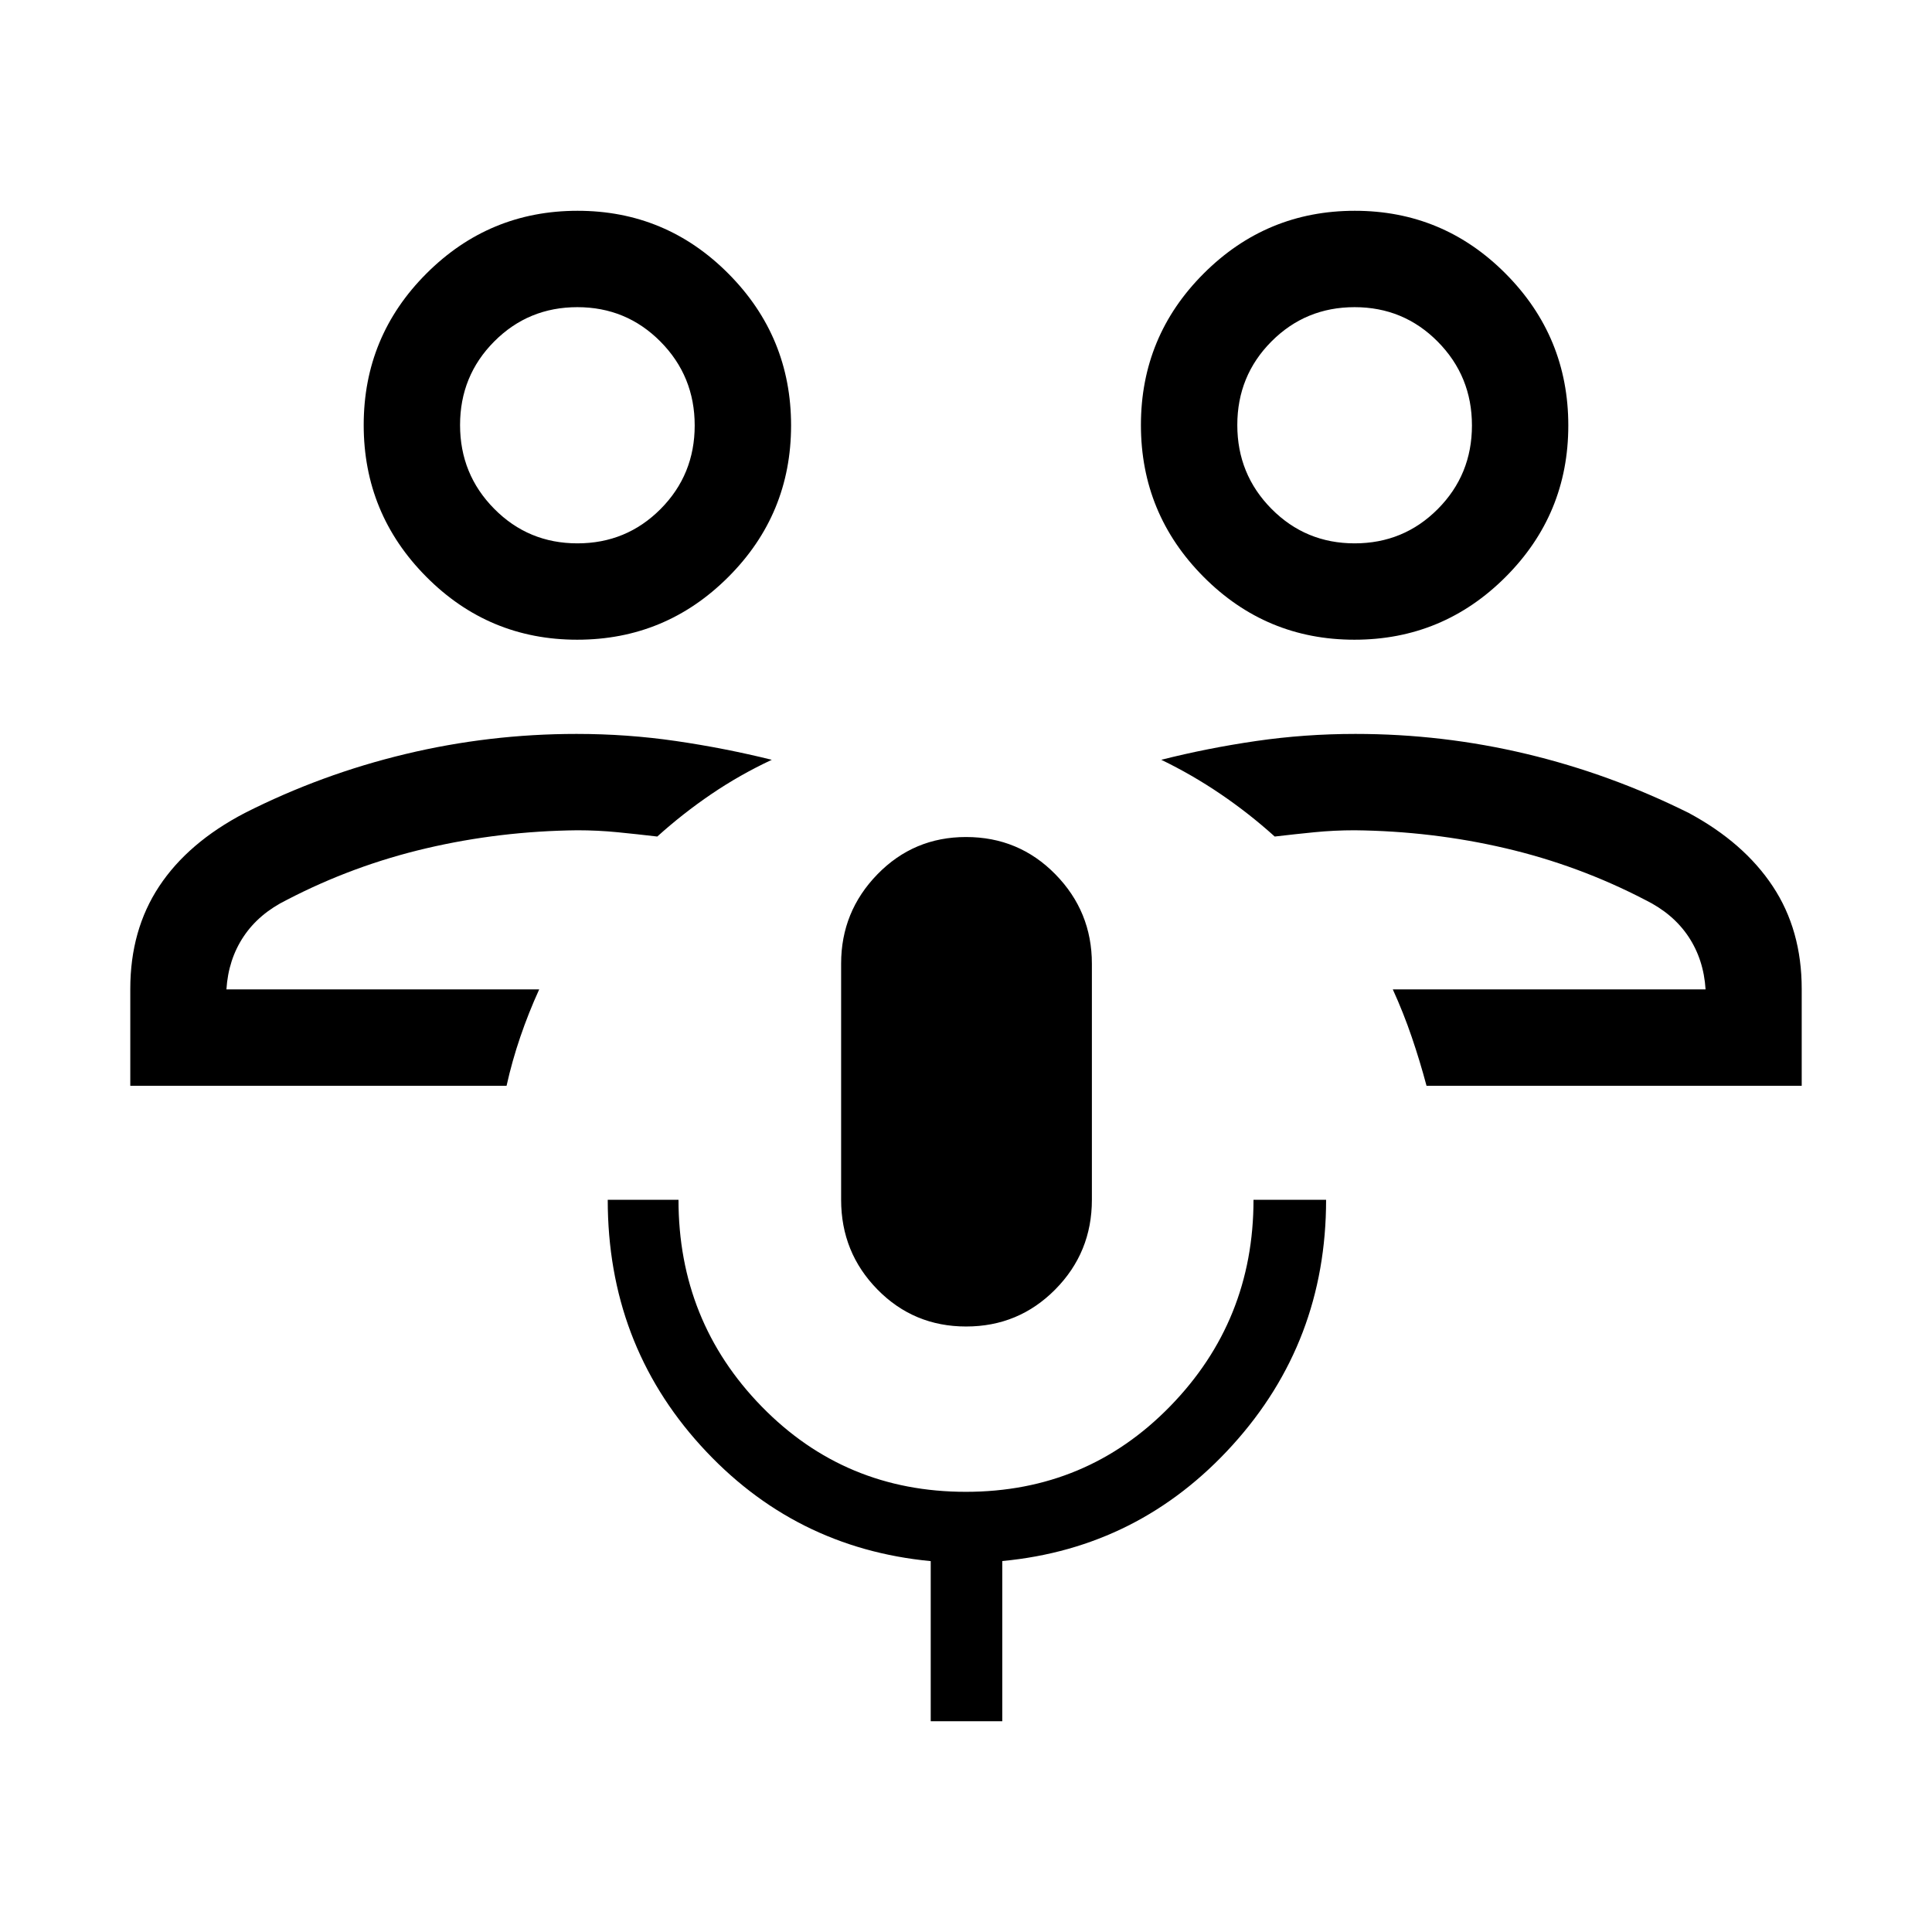 <svg xmlns="http://www.w3.org/2000/svg" height="40" viewBox="0 -960 960 960" width="40"><path d="M692.08-468.37Zm203.18 47.88H708.83q-3.28-12.32-7.36-24.26-4.07-11.94-9.39-23.62h155.41q-.93-14.86-8.53-26.26-7.6-11.39-21.49-18.22-32.96-17.14-69.42-25.66t-74.93-8.93q-10.15 0-19.97.97-9.82.97-19.75 2.14-12.69-11.45-26.84-21.07-14.15-9.62-29.53-17.06 22.79-5.78 47.03-9.32 24.25-3.54 49.47-3.54 43.33 0 85.03 9.96t80.59 29.33q27.36 14.71 41.73 36.43 14.38 21.71 14.38 50.97v48.14ZM673.01-642.13q-43.93 0-75.01-31.29-31.08-31.29-31.08-75.39t31.18-75.27q31.17-31.18 75.1-31.18 43.93 0 75 31.3 31.08 31.29 31.08 75.39t-31.17 75.27q-31.17 31.17-75.1 31.17Zm.1-47.88q24.36 0 41.32-17.05 16.97-17.06 16.97-41.53 0-24.47-16.98-41.63-16.97-17.15-41.33-17.15-24.35 0-41.32 17.05-16.96 17.05-16.96 41.52 0 24.47 16.97 41.63 16.98 17.16 41.33 17.16Zm-.01-58.68ZM267.92-468.37ZM64.74-420.49v-48.14q0-29.26 14.36-50.97 14.35-21.72 42.53-36.43 38.09-19.28 79.8-29.28 41.71-10.01 85.04-10.01 25.22 0 49.47 3.54 24.24 3.54 47.56 9.32-15.91 7.44-30.06 17.06-14.15 9.62-26.84 21.07-9.93-1.17-19.75-2.14-9.82-.97-19.97-.97-38.47.41-74.93 8.93-36.46 8.52-69.42 25.66-13.89 6.83-21.49 18.22-7.6 11.4-8.53 26.26h155.41q-5.32 11.68-9.39 23.62-4.08 11.94-6.82 24.26H64.74ZM286.8-642.13q-43.93 0-75-31.29-31.08-31.29-31.08-75.39t31.17-75.27q31.17-31.18 75.1-31.18 43.93 0 75.01 31.3 31.08 31.29 31.08 75.39T361.9-673.3q-31.17 31.17-75.1 31.17Zm.11-47.88q24.35 0 41.32-17.05 16.96-17.06 16.96-41.53 0-24.47-16.97-41.63-16.98-17.15-41.33-17.15-24.36 0-41.32 17.05-16.97 17.05-16.97 41.52 0 24.47 16.98 41.63 16.97 17.16 41.33 17.16Zm-.01-58.68Zm193.18 447.82q-26.06 0-44.09-18.39-18.04-18.39-18.04-44.57v-117.39q0-25.82 18.04-44.35 18.05-18.52 44.02-18.52 26.22 0 44.38 18.5 18.16 18.5 18.16 44.44v117.32q0 26.18-18.21 44.57-18.2 18.39-44.26 18.39Zm-17.61 196.13v-79.55q-68.08-6.48-114.29-57.4-46.2-50.92-46.2-122.14h35.16q0 60.37 41.35 102.74 41.34 42.37 101.43 42.37t101.51-42.5q41.43-42.49 41.43-102.61h36.07q0 70.56-46.42 121.82-46.42 51.27-114.48 57.68v79.59h-35.56Z"/></svg>
